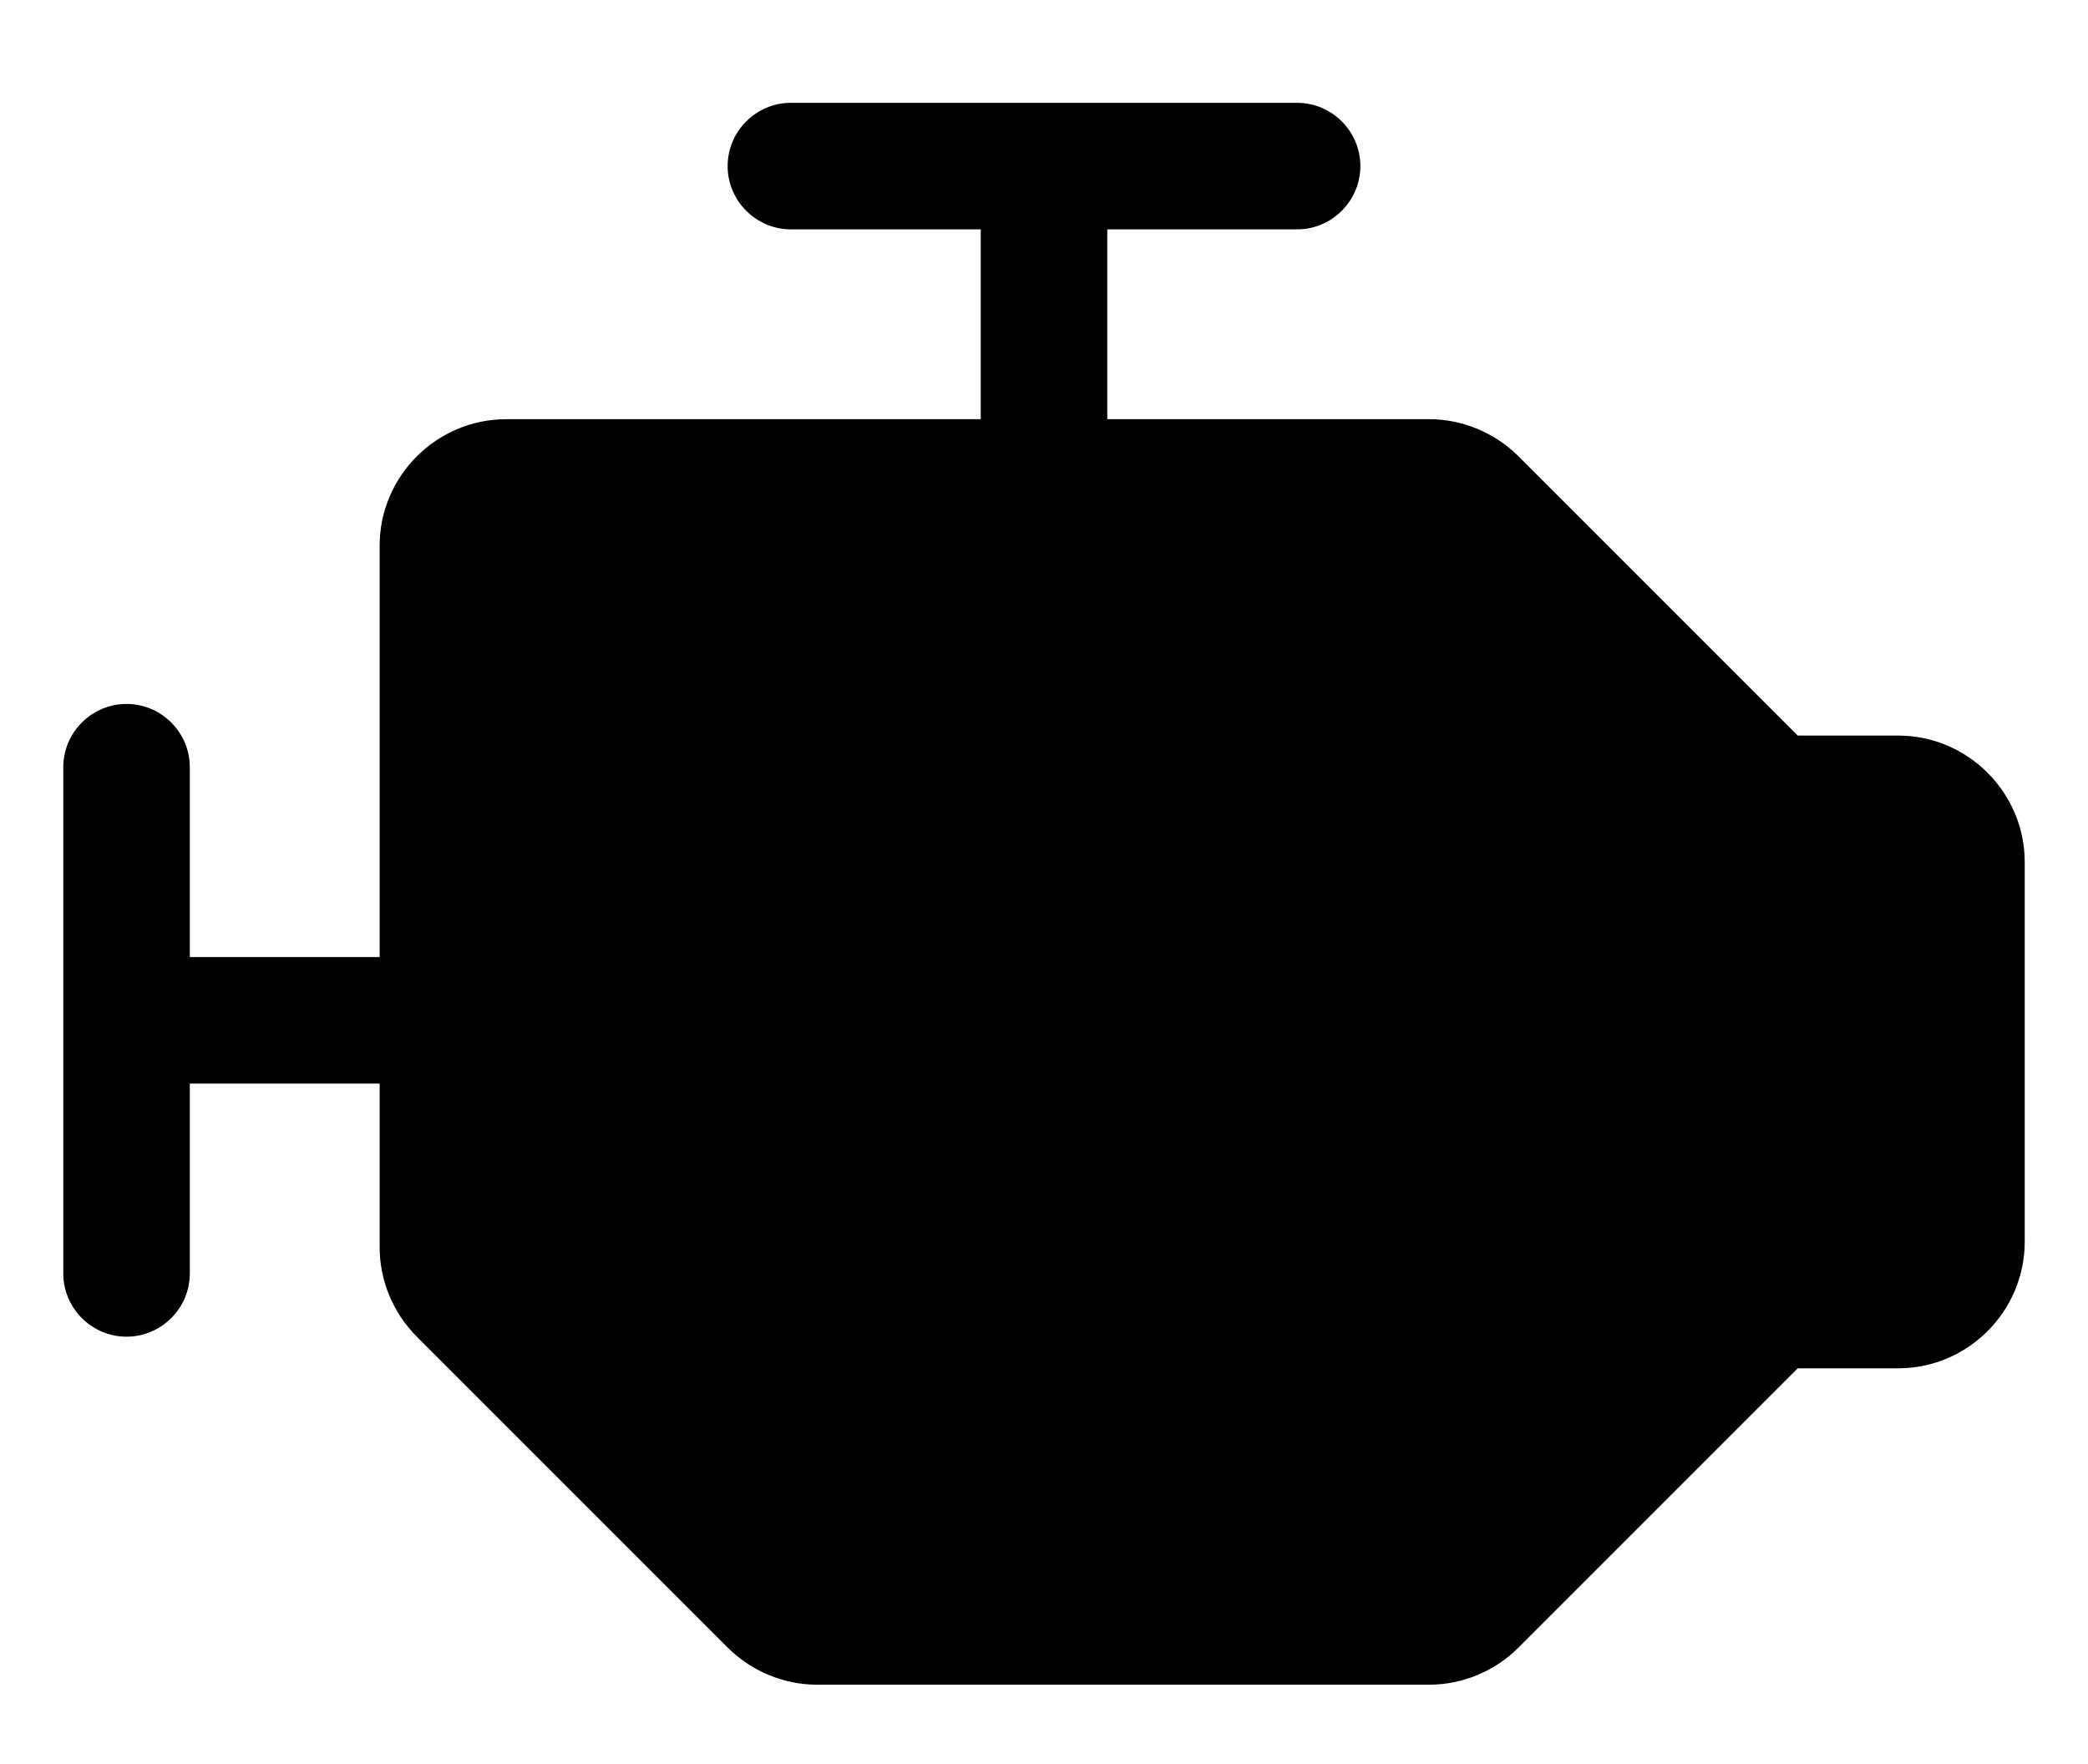 <?xml version="1.0" encoding="utf-8"?>
<!-- Generator: Adobe Illustrator 28.2.0, SVG Export Plug-In . SVG Version: 6.00 Build 0)  -->
<svg version="1.1" id="Capa_1" xmlns="http://www.w3.org/2000/svg" xmlns:xlink="http://www.w3.org/1999/xlink" x="0px" y="0px"
	 viewBox="0 0 264 223" style="enable-background:new 0 0 264 223;" xml:space="preserve">
<path d="M256,109v48c0,8.8-7.2,16-16,16h-12.7L192,208.3c-3,3-7.1,4.7-11.3,4.7h-77.4c-4.2,0-8.3-1.7-11.3-4.7L52.7,169
	c-3-3-4.7-7.1-4.7-11.3V137H24v24c0,4.4-3.6,8-8,8s-8-3.6-8-8V97c0-4.4,3.6-8,8-8s8,3.6,8,8v24h24V69c0-8.8,7.2-16,16-16h60V29h-24
	c-4.4,0-8-3.6-8-8s3.6-8,8-8h64c4.4,0,8,3.6,8,8s-3.6,8-8,8h-24v24h40.7c4.2,0,8.3,1.7,11.3,4.7L227.3,93H240
	C248.8,93,256,100.2,256,109z"/>
</svg>

